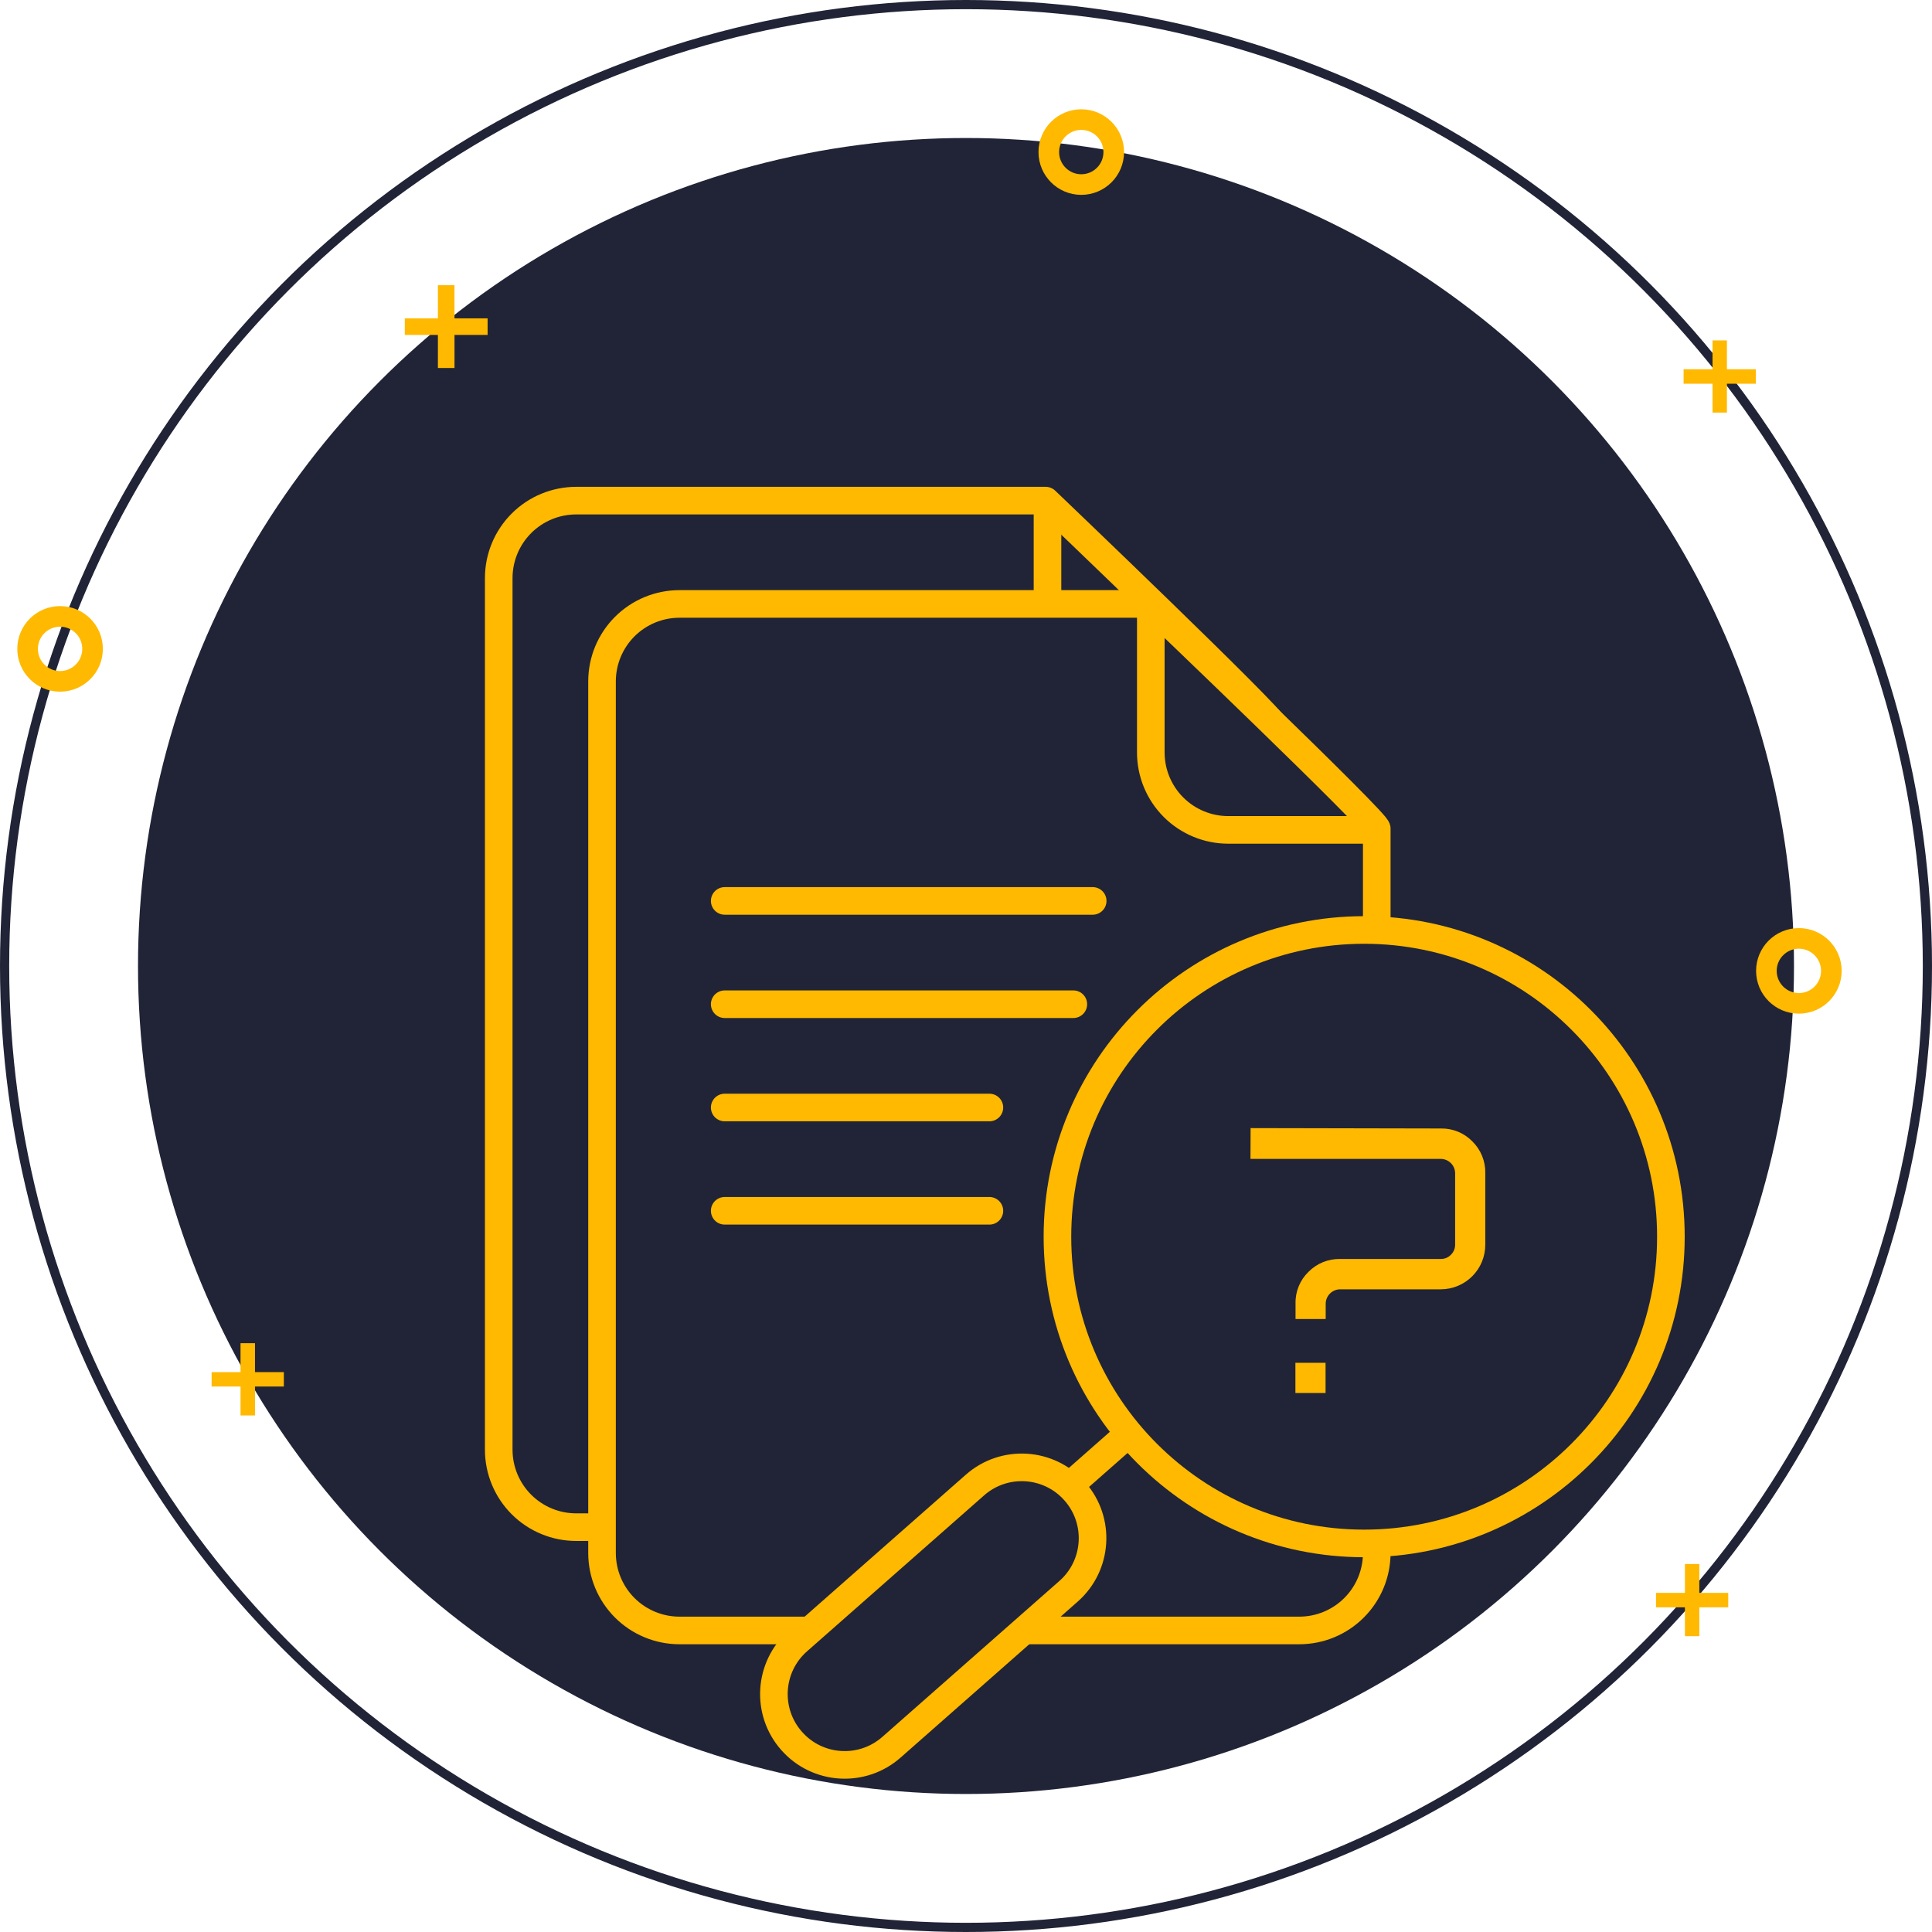 <svg width="210" height="210" viewBox="0 0 210 210" fill="none" xmlns="http://www.w3.org/2000/svg">
<circle cx="105" cy="105" r="90" fill="#212437"/>
<circle cx="105" cy="105" r="104.5" stroke="#212437"/>
<path d="M138.42 78.866V157.574C138.42 159.808 137.533 161.95 135.954 163.529C134.374 165.108 132.232 165.995 129.999 165.995H62.631C60.397 165.995 58.255 165.108 56.676 163.529C55.097 161.95 54.21 159.808 54.21 157.574V62.838C54.21 60.604 55.097 58.462 56.676 56.883C58.255 55.304 60.397 54.417 62.631 54.417H113.662C113.662 54.417 138.82 78.459 138.42 78.866Z" fill="#212437" stroke="#FFB900" stroke-width="3" stroke-linecap="round" stroke-linejoin="round"/>
<path d="M138.139 78.978H122.279C120.046 78.978 117.904 78.091 116.325 76.512C114.745 74.932 113.858 72.79 113.858 70.557V54.943" stroke="#FFB900" stroke-width="3" stroke-linecap="round" stroke-linejoin="round"/>
<path d="M149.648 90.094V168.802C149.648 171.036 148.761 173.178 147.181 174.757C145.602 176.336 143.46 177.223 141.227 177.223H73.859C71.625 177.223 69.483 176.336 67.904 174.757C66.325 173.178 65.438 171.036 65.438 168.802V74.066C65.438 71.832 66.325 69.691 67.904 68.111C69.483 66.532 71.625 65.645 73.859 65.645H124.89C124.89 65.645 150.048 89.687 149.648 90.094Z" fill="#212437" stroke="#FFB900" stroke-width="3" stroke-linecap="round" stroke-linejoin="round"/>
<path d="M149.368 90.206H133.508C131.275 90.206 129.133 89.319 127.554 87.74C125.974 86.161 125.087 84.019 125.087 81.785V66.171" stroke="#FFB900" stroke-width="3" stroke-linecap="round" stroke-linejoin="round"/>
<path d="M148.279 167.764C166.692 167.764 181.619 152.837 181.619 134.424C181.619 116.011 166.692 101.084 148.279 101.084C129.866 101.084 114.939 116.011 114.939 134.424C114.939 152.837 129.866 167.764 148.279 167.764Z" fill="#212437" stroke="#FFB900" stroke-width="3" stroke-miterlimit="10"/>
<path d="M163.534 151.743C158.941 155.789 152.928 157.845 146.819 157.458C140.71 157.071 135.005 154.273 130.959 149.68" fill="#FFB900"/>
<path d="M163.534 151.743C158.941 155.789 152.928 157.845 146.819 157.458C140.71 157.071 135.005 154.273 130.959 149.68" stroke="#FFB900" stroke-width="3" stroke-miterlimit="10"/>
<path d="M133.023 117.139C137.613 113.093 143.621 111.034 149.727 111.414C155.834 111.794 161.54 114.583 165.592 119.168" fill="#FFB900"/>
<path d="M133.023 117.139C137.613 113.093 143.621 111.034 149.727 111.414C155.834 111.794 161.54 114.583 165.592 119.168" stroke="#FFB900" stroke-width="3" stroke-miterlimit="10"/>
<path d="M116.836 162.109L116.831 162.104C114.024 158.916 109.164 158.608 105.976 161.416L86.728 178.367C83.54 181.175 83.231 186.035 86.039 189.223L86.044 189.228C88.851 192.416 93.711 192.724 96.899 189.917L116.147 172.965C119.335 170.157 119.643 165.297 116.836 162.109Z" fill="#212437" stroke="#FFB900" stroke-width="3" stroke-miterlimit="10"/>
<path d="M116.279 161.469L122.693 155.82" stroke="#FFB900" stroke-width="3" stroke-miterlimit="10"/>
<path d="M148.033 159.574C161.993 159.574 173.31 148.257 173.31 134.297C173.31 120.337 161.993 109.02 148.033 109.02C134.073 109.02 122.756 120.337 122.756 134.297C122.756 148.257 134.073 159.574 148.033 159.574Z" fill="#212437"/>
<path d="M144.083 148.129H140.805V151.413H144.083V148.129ZM135.921 125.968H156.609C157.021 125.971 157.415 126.137 157.706 126.428C157.998 126.719 158.163 127.114 158.167 127.526V135.287C158.169 135.492 158.129 135.696 158.049 135.886C157.97 136.075 157.852 136.247 157.704 136.389C157.562 136.536 157.392 136.653 157.204 136.731C157.015 136.81 156.813 136.848 156.609 136.845H145.647C145.011 136.835 144.38 136.954 143.791 137.195C143.203 137.437 142.669 137.795 142.223 138.248C141.764 138.694 141.403 139.229 141.161 139.821C140.92 140.413 140.803 141.048 140.819 141.687V143.371H144.097V141.701C144.102 141.288 144.269 140.894 144.561 140.603C144.854 140.312 145.249 140.147 145.661 140.143H156.609C157.892 140.141 159.122 139.63 160.028 138.722C160.935 137.814 161.444 136.584 161.444 135.301V127.526C161.459 126.884 161.342 126.245 161.1 125.65C160.859 125.055 160.498 124.516 160.04 124.066C159.597 123.611 159.065 123.252 158.477 123.01C157.889 122.769 157.258 122.651 156.623 122.662L135.935 122.62L135.921 125.968Z" fill="#FFB900"/>
<path d="M78.772 97.926H118.771" stroke="#FFB900" stroke-width="3" stroke-linecap="round" stroke-linejoin="round"/>
<path d="M78.772 109.154H116.666" stroke="#FFB900" stroke-width="3" stroke-linecap="round" stroke-linejoin="round"/>
<path d="M78.772 120.381H107.543" stroke="#FFB900" stroke-width="3" stroke-linecap="round" stroke-linejoin="round"/>
<path d="M78.772 131.609H107.543" stroke="#FFB900" stroke-width="3" stroke-linecap="round" stroke-linejoin="round"/>
<path d="M49.402 31H47.598V34.603H44V36.405H47.598V40H49.402V36.405H53V34.603H49.402V31Z" fill="#FFB900"/>
<path d="M184.709 170H183.144V173.137H180V174.709H183.144V177.846H184.709V174.709H187.853V173.137H184.709V170Z" fill="#FFB900"/>
<path d="M27.716 146H26.144V149.144H23V150.709H26.144V153.853H27.716V150.709H30.853V149.144H27.716V146Z" fill="#FFB900"/>
<path d="M187.709 37H186.144V40.137H183V41.709H186.144V44.846H187.709V41.709H190.853V40.137H187.709V37Z" fill="#FFB900"/>
<path d="M117.53 20.06C119.479 20.06 121.06 18.479 121.06 16.53C121.06 14.58 119.479 13 117.53 13C115.58 13 114 14.58 114 16.53C114 18.479 115.58 20.06 117.53 20.06Z" stroke="#FFB900" stroke-width="2.24" stroke-miterlimit="10"/>
<path d="M6.53 74.06C8.479 74.06 10.06 72.479 10.06 70.53C10.06 68.58 8.479 67 6.53 67C4.58 67 3 68.58 3 70.53C3 72.479 4.58 74.06 6.53 74.06Z" stroke="#FFB900" stroke-width="2.24" stroke-miterlimit="10"/>
<path d="M195.53 109.06C197.479 109.06 199.06 107.479 199.06 105.53C199.06 103.58 197.479 102 195.53 102C193.58 102 192 103.58 192 105.53C192 107.479 193.58 109.06 195.53 109.06Z" stroke="#FFB900" stroke-width="2.24" stroke-miterlimit="10"/>
</svg>
